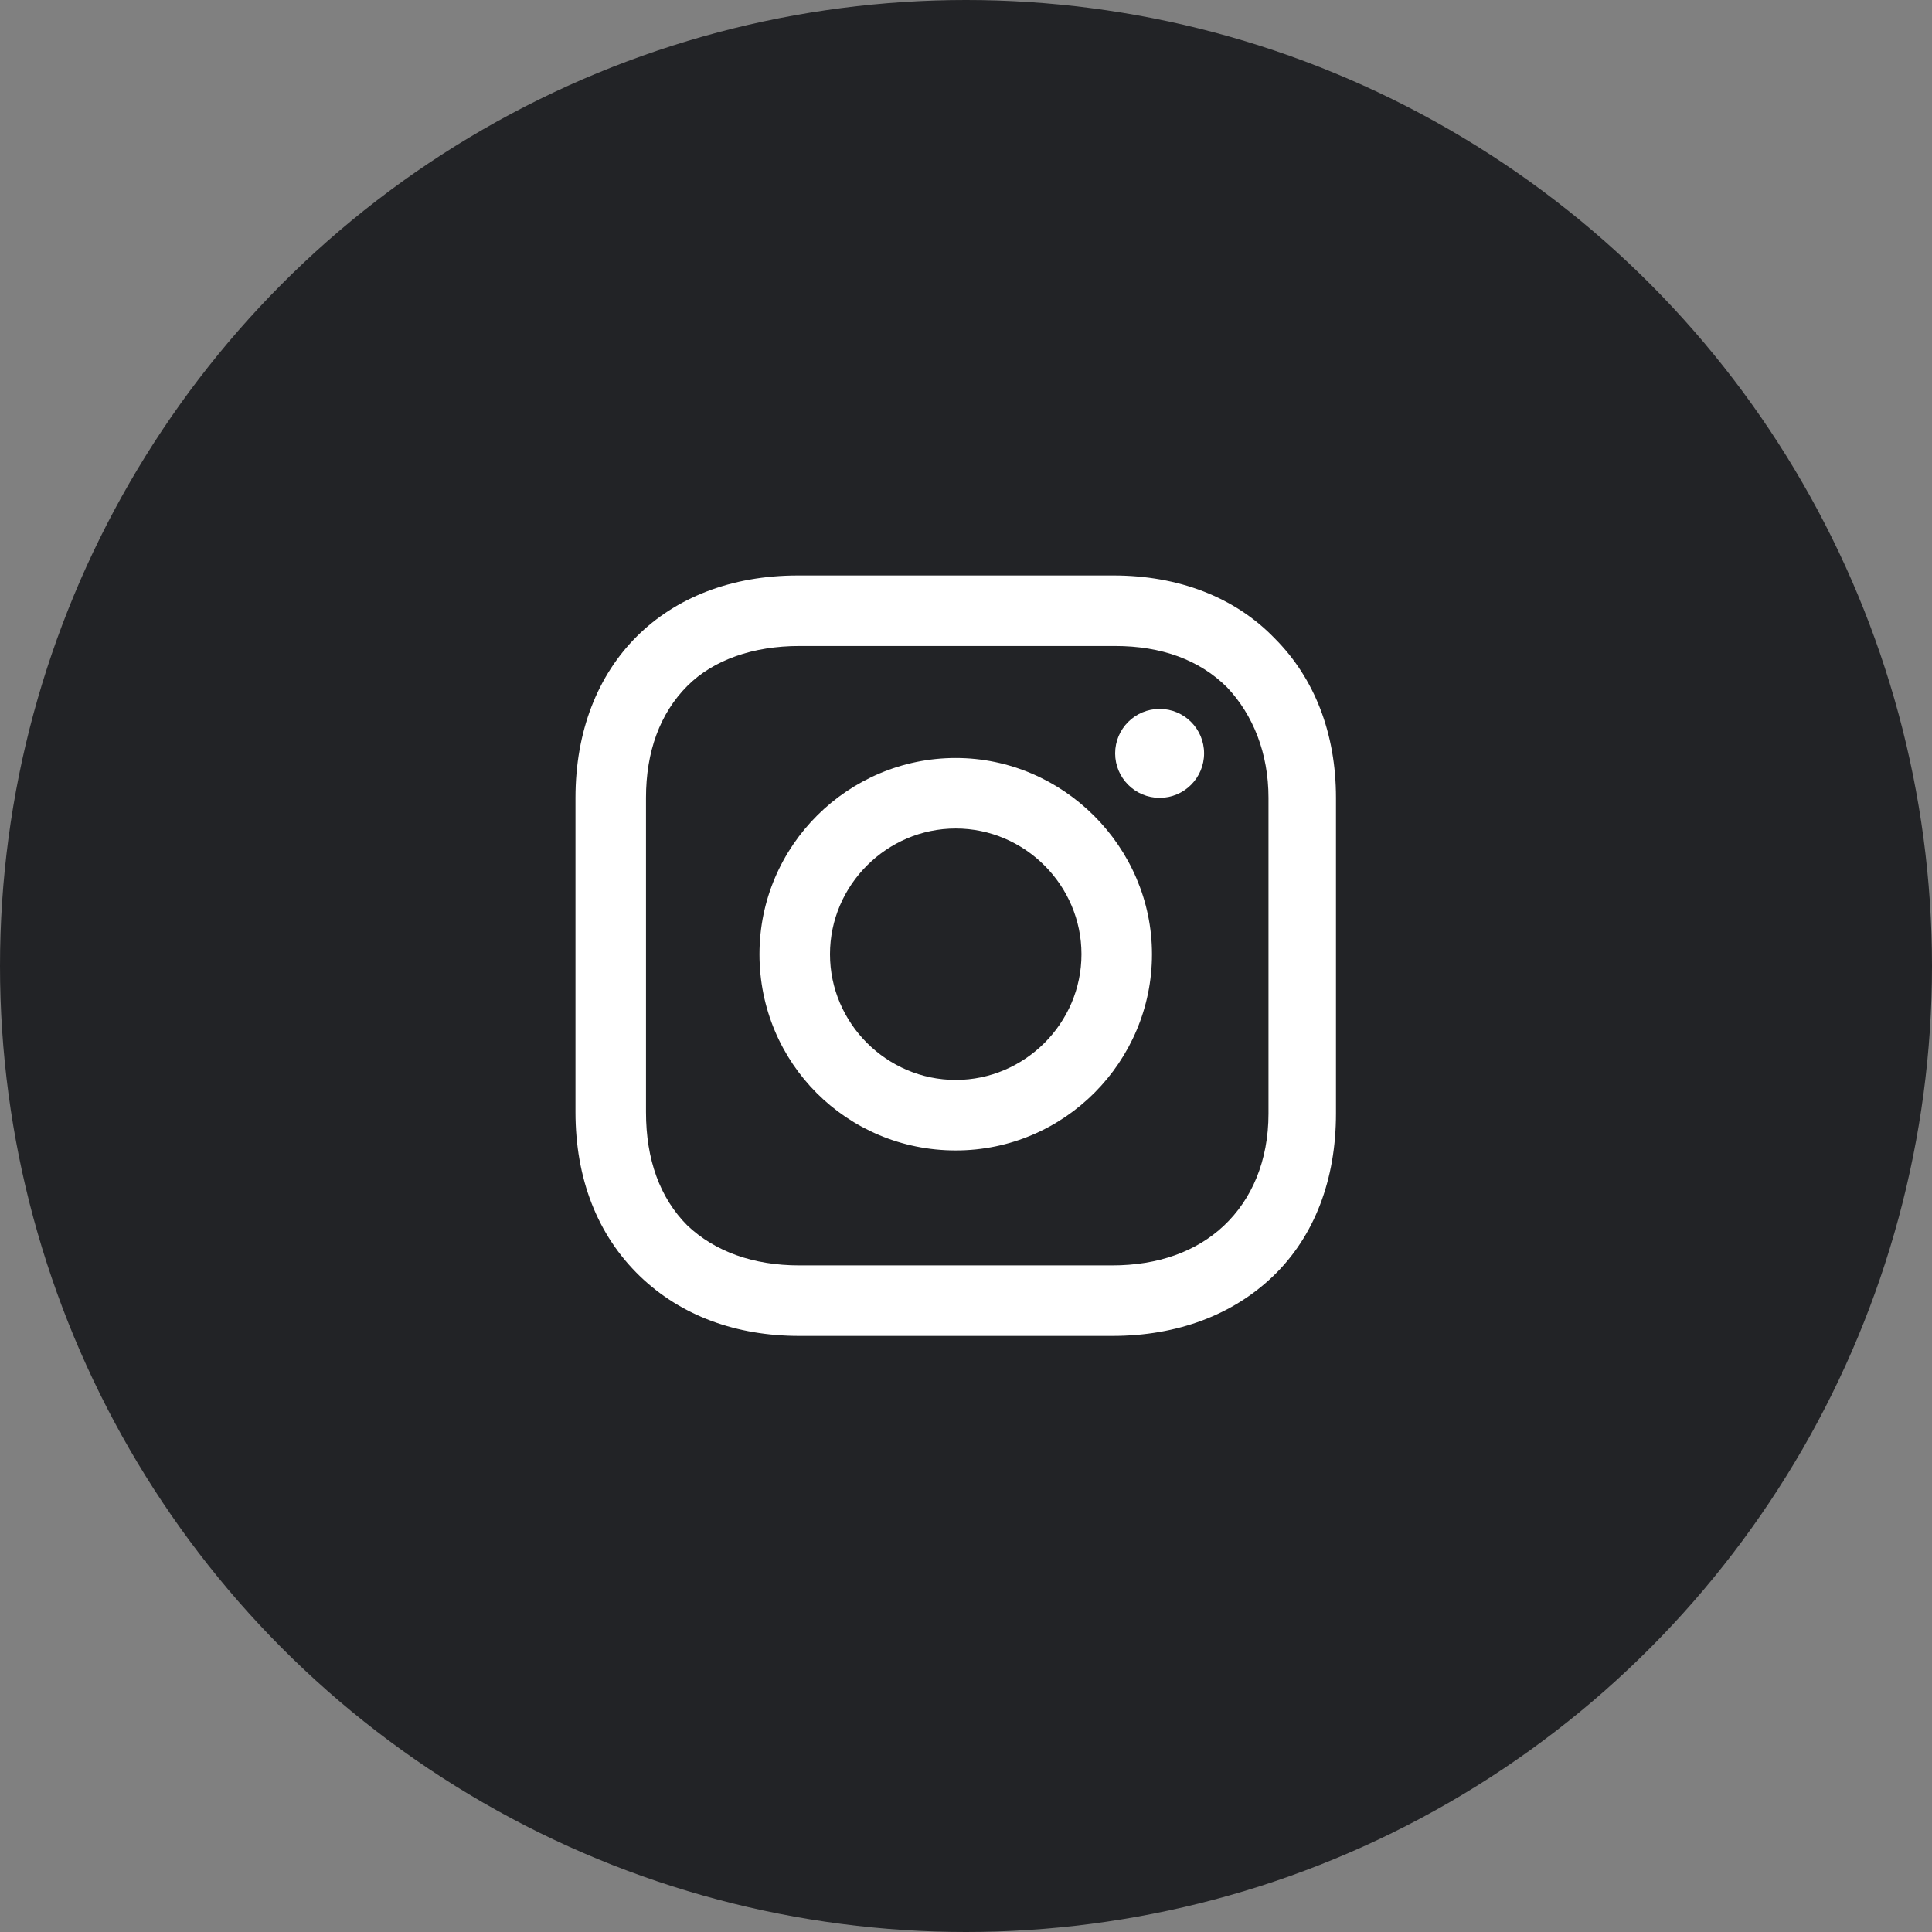 <svg width="30" height="30" viewBox="0 0 30 30" fill="none" xmlns="http://www.w3.org/2000/svg">
<rect x="0" y="0" width="30" height="30" fill="#808080" stroke="none"/>
<circle cx="15" cy="15" r="15" fill="#222326"/>
<path d="M14.841 11.77C13.174 11.77 11.793 13.127 11.793 14.817C11.793 16.507 13.15 17.864 14.841 17.864C16.531 17.864 17.888 16.483 17.888 14.817C17.888 13.15 16.507 11.77 14.841 11.77ZM14.841 16.769C13.769 16.769 12.888 15.888 12.888 14.817C12.888 13.746 13.769 12.865 14.841 12.865C15.912 12.865 16.793 13.746 16.793 14.817C16.793 15.888 15.912 16.769 14.841 16.769Z" fill="white"/>
<path d="M18.007 12.389C18.388 12.389 18.697 12.079 18.697 11.698C18.697 11.317 18.388 11.008 18.007 11.008C17.625 11.008 17.316 11.317 17.316 11.698C17.316 12.079 17.625 12.389 18.007 12.389Z" fill="white"/>
<path d="M19.793 9.912C19.174 9.269 18.293 8.936 17.293 8.936H12.388C10.317 8.936 8.936 10.316 8.936 12.388V17.268C8.936 18.292 9.27 19.173 9.936 19.816C10.579 20.435 11.436 20.744 12.412 20.744H17.269C18.293 20.744 19.15 20.411 19.769 19.816C20.412 19.197 20.745 18.316 20.745 17.292V12.388C20.745 11.388 20.412 10.531 19.793 9.912ZM19.697 17.292C19.697 18.03 19.435 18.625 19.007 19.03C18.578 19.435 17.983 19.649 17.269 19.649H12.412C11.698 19.649 11.103 19.435 10.674 19.03C10.246 18.601 10.031 18.006 10.031 17.268V12.388C10.031 11.673 10.246 11.078 10.674 10.65C11.079 10.245 11.698 10.031 12.412 10.031H17.317C18.031 10.031 18.626 10.245 19.055 10.674C19.459 11.102 19.697 11.697 19.697 12.388V17.292Z" fill="white"/>
</svg>
